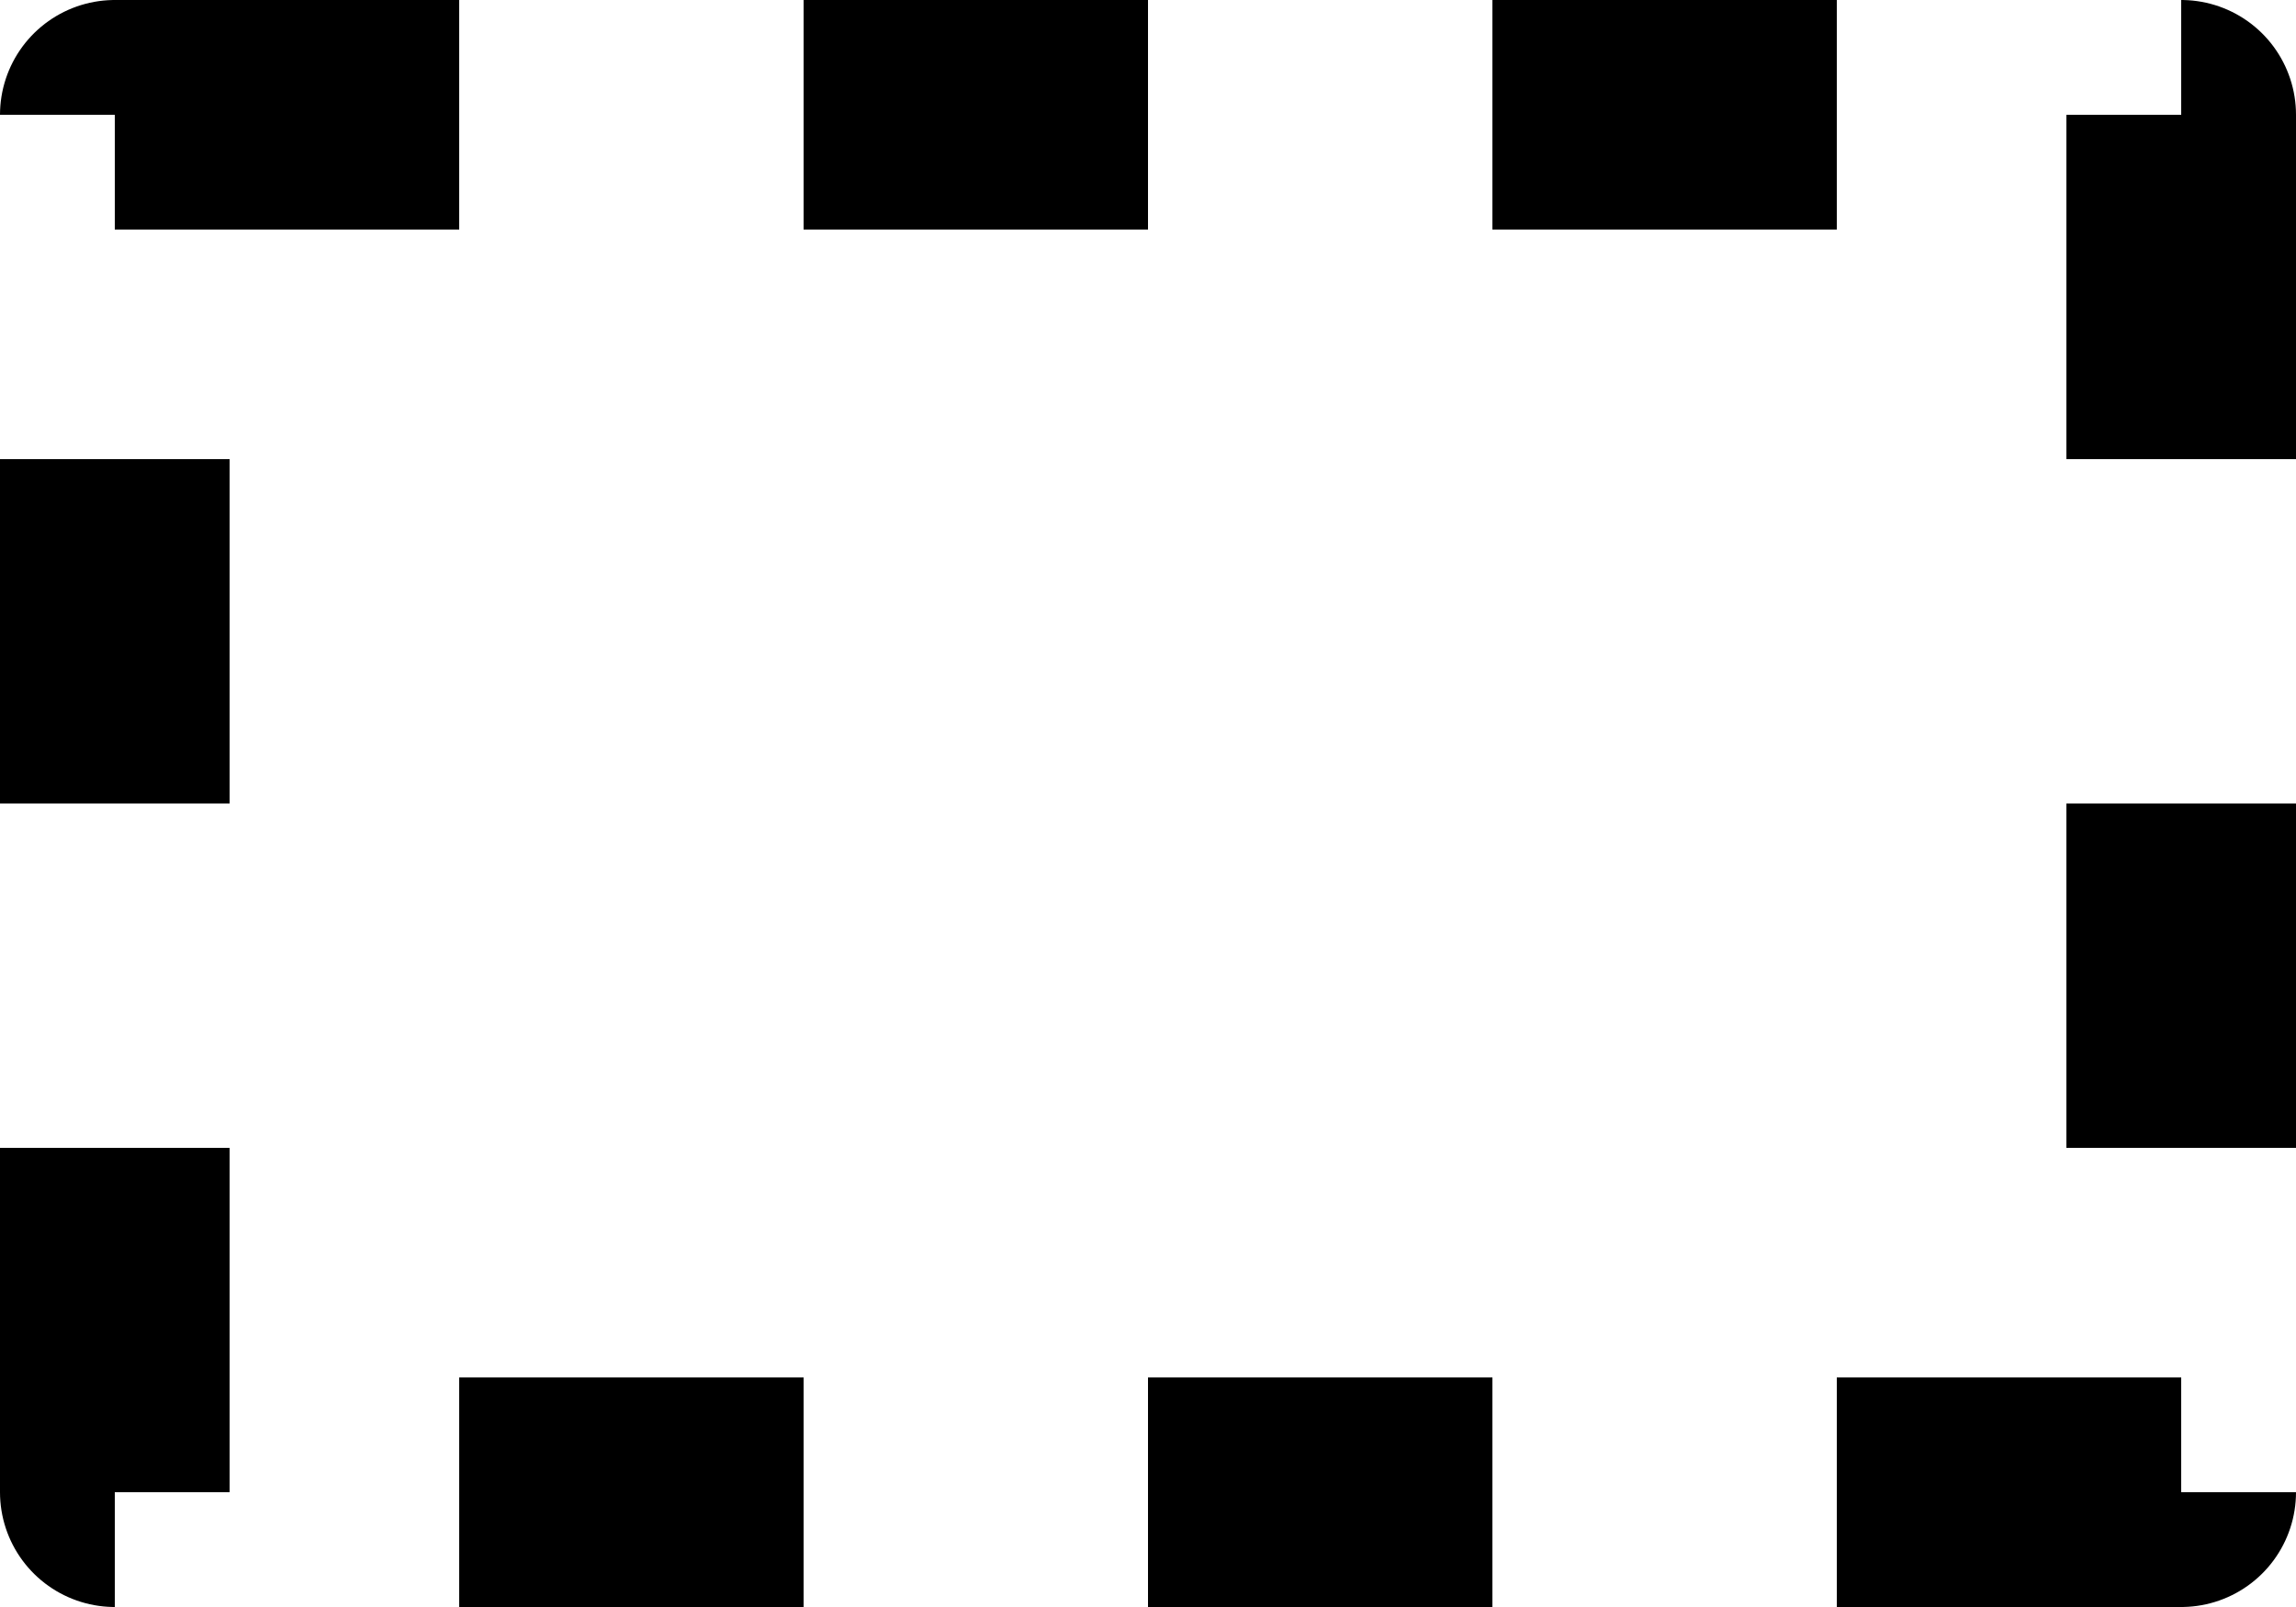 <svg width="20" height="14" viewBox="0 0 20 14" fill="none" xmlns="http://www.w3.org/2000/svg">
<rect x="1" y="1" width="18" height="12" stroke="black" stroke-width="2" stroke-linejoin="round" stroke-dasharray="3 3"/>
</svg>
